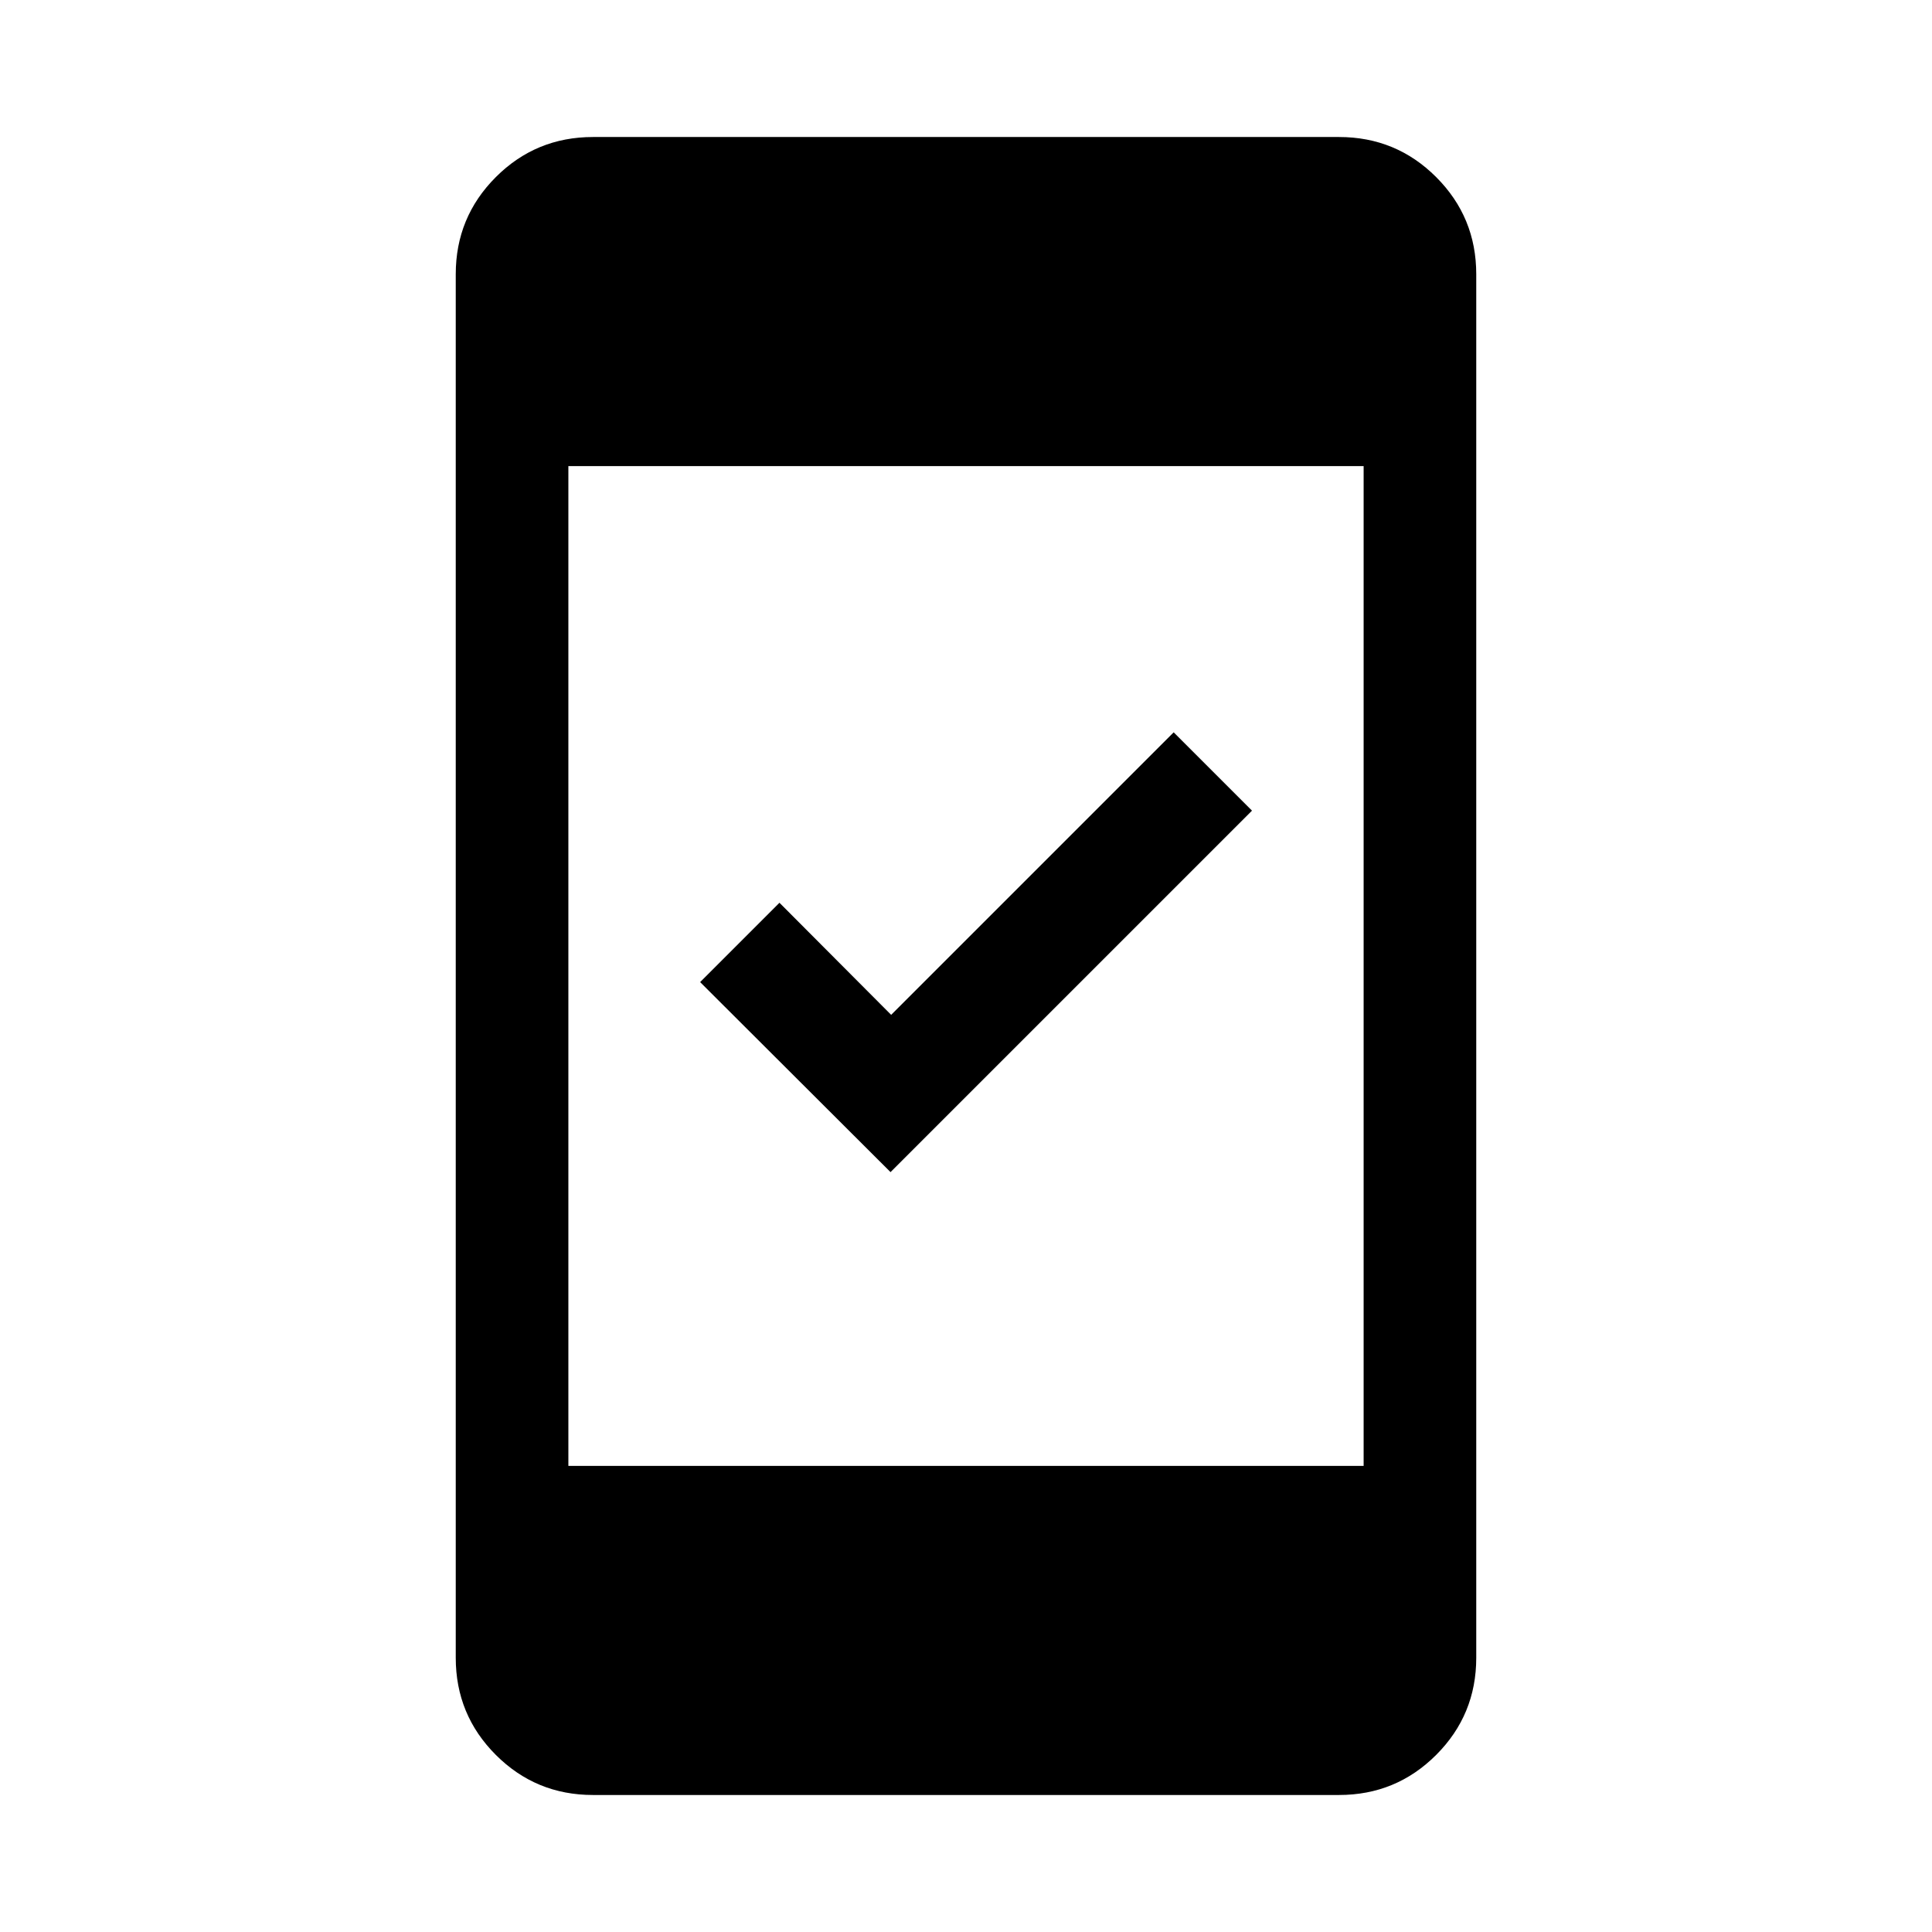 <svg xmlns="http://www.w3.org/2000/svg" height="24" viewBox="0 -960 960 960" width="24"><path d="M442.5-377.58 347.89-472l39.42-39.42 55.5 55.69 140.38-140.38 38.92 38.92L442.5-377.58ZM294.65-68.08q-28.36 0-48.27-19.91-19.92-19.92-19.92-48.26v-687.5q0-28.34 19.92-48.26 19.91-19.91 48.27-19.91h370.7q28.36 0 48.27 19.91 19.92 19.92 19.92 48.26v687.5q0 28.34-19.92 48.26-19.91 19.91-48.27 19.91h-370.7Zm-12.23-163.53h395.16v-496.78H282.42v496.78Z"/></svg>